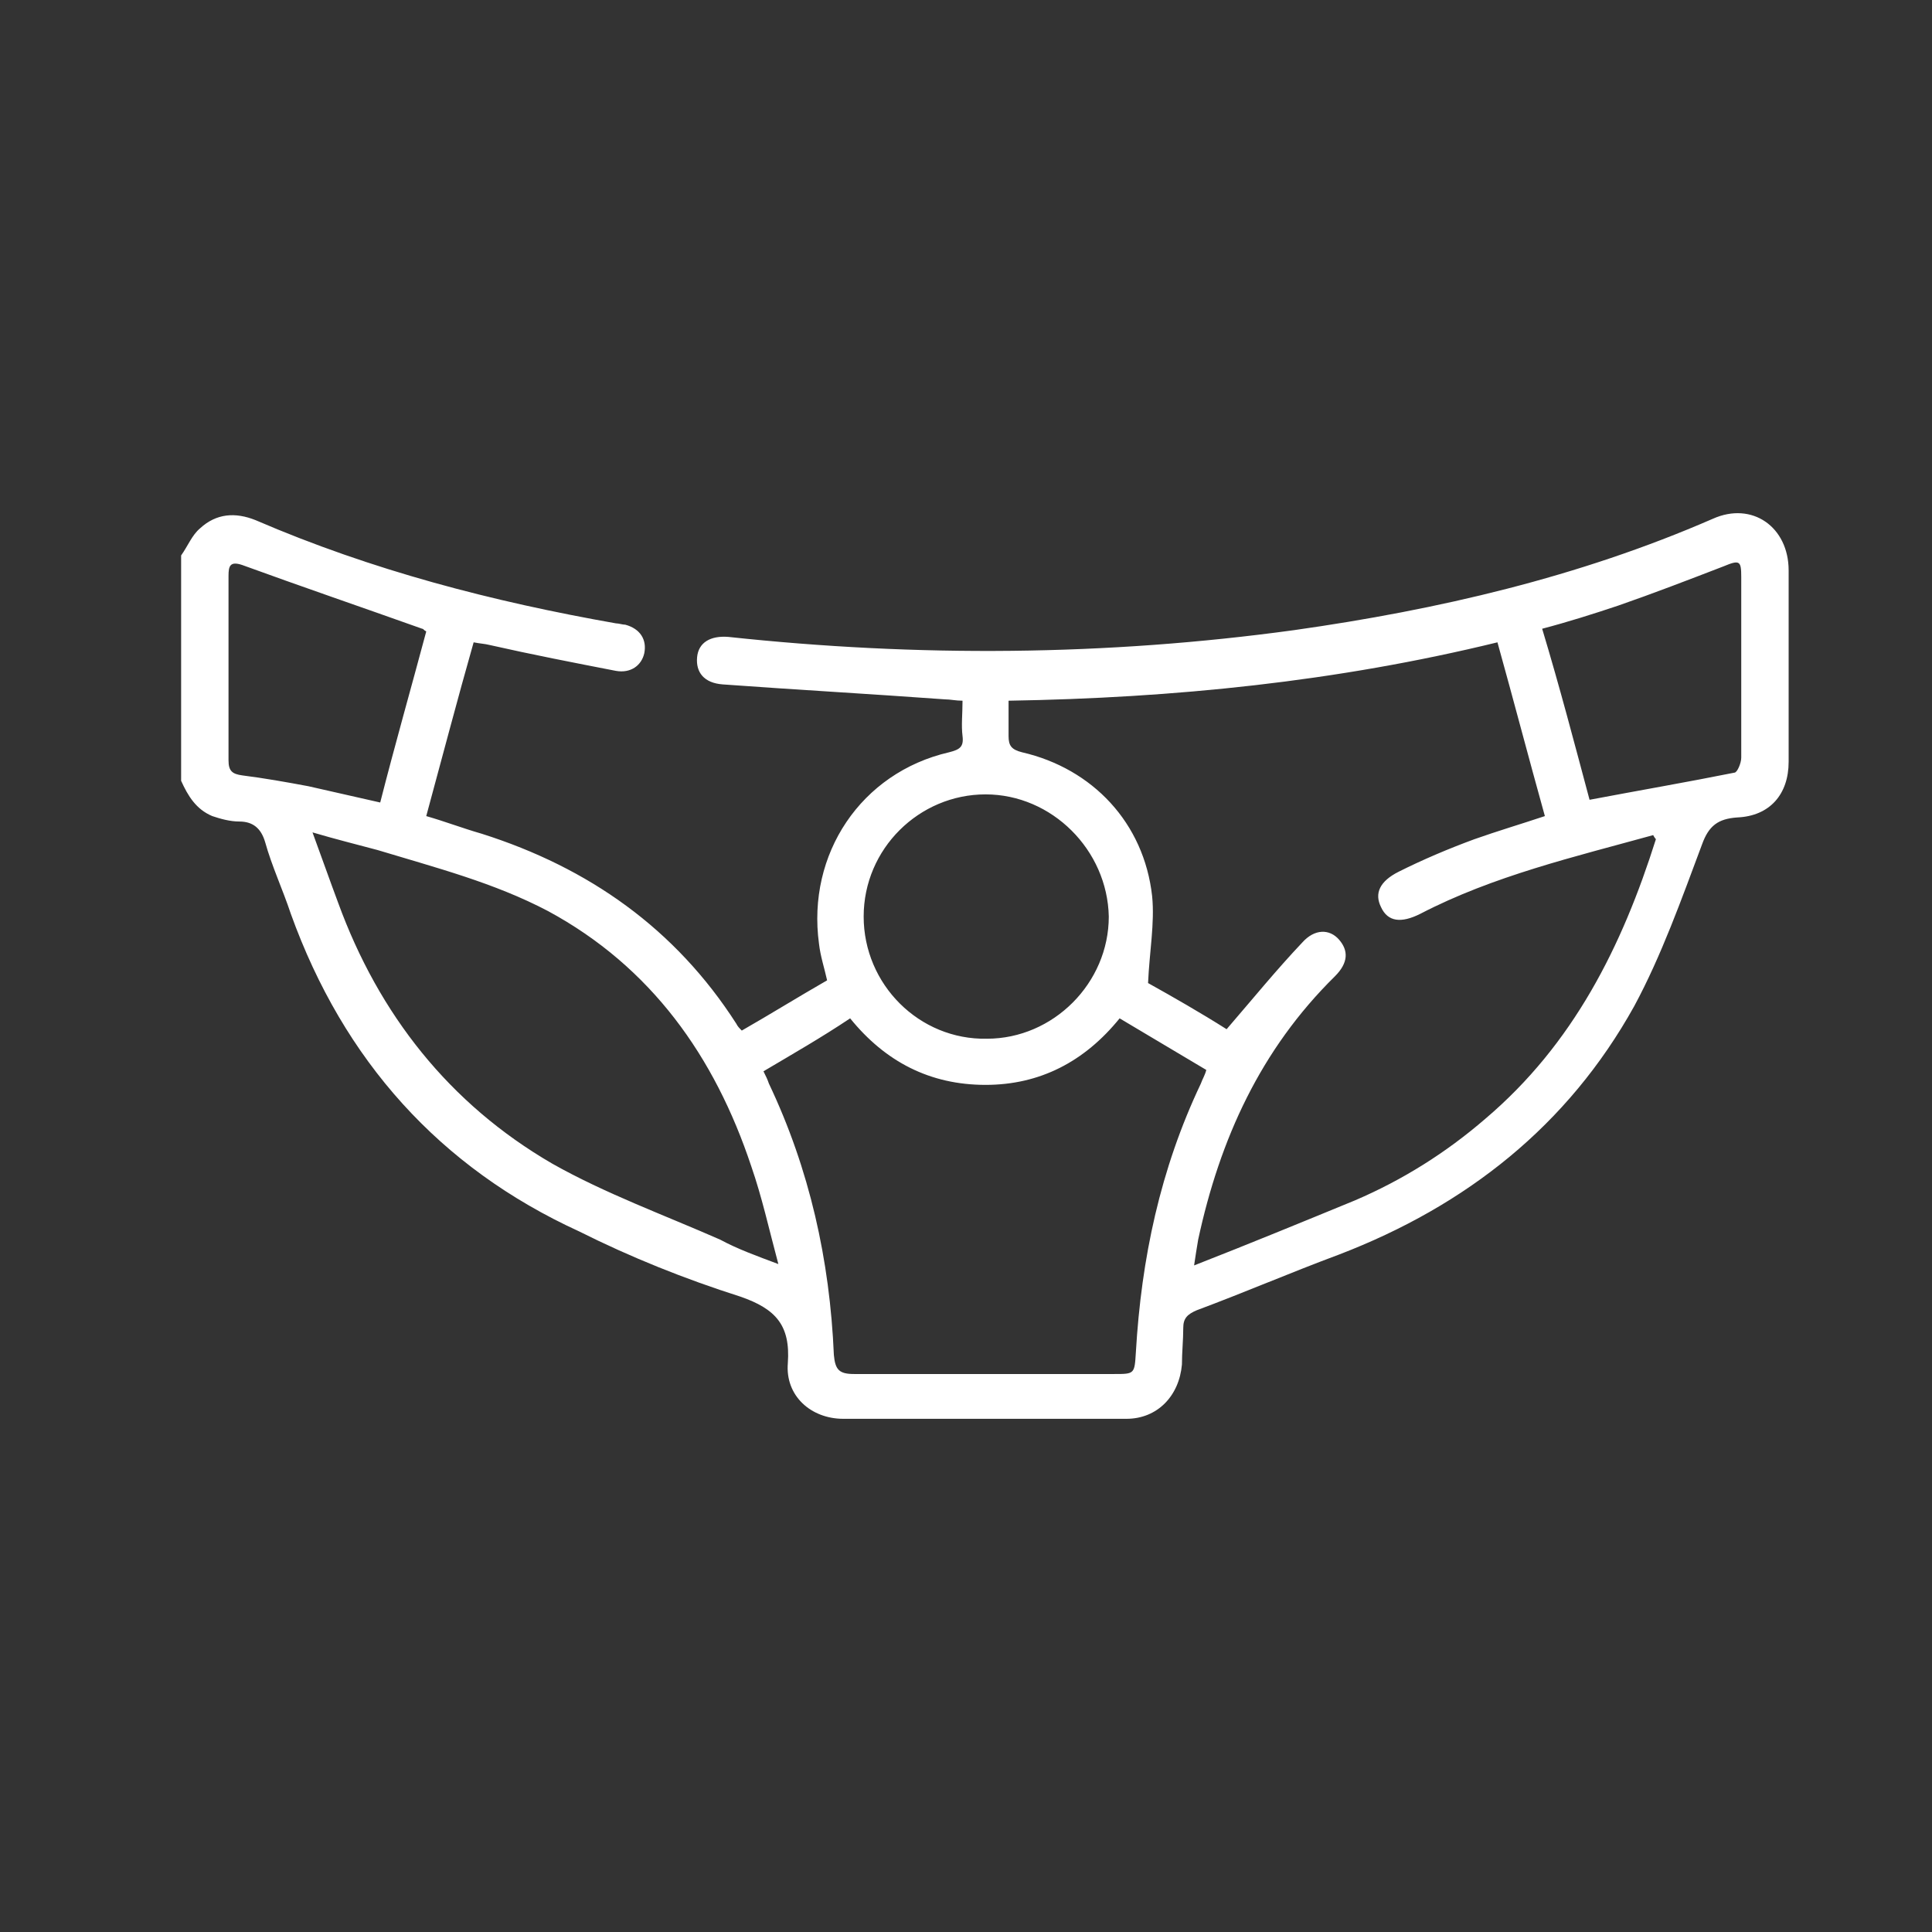 <svg width="64" height="64" viewBox="0 0 64 64" fill="none" xmlns="http://www.w3.org/2000/svg">
<rect x="0" y="0" width="64" height="64" fill="#333333" stroke="none"/>
<path d="M6 18.4C6.224 18.085 6.359 17.726 6.628 17.501C7.166 17.006 7.794 16.961 8.467 17.231C12.325 18.895 16.318 19.929 20.401 20.649C20.49 20.649 20.625 20.694 20.715 20.694C21.208 20.828 21.432 21.188 21.343 21.638C21.253 22.043 20.894 22.312 20.401 22.223C19.01 21.953 17.619 21.683 16.228 21.368C16.049 21.323 15.914 21.323 15.69 21.278C15.152 23.167 14.658 25.055 14.12 27.034C14.748 27.214 15.331 27.439 15.959 27.619C19.503 28.743 22.375 30.766 24.393 33.914C24.438 34.004 24.483 34.049 24.573 34.139C25.515 33.599 26.457 33.015 27.399 32.475C27.309 32.071 27.175 31.666 27.13 31.261C26.726 28.293 28.52 25.595 31.436 24.921C31.795 24.831 31.93 24.741 31.885 24.381C31.84 24.021 31.885 23.662 31.885 23.212C31.661 23.212 31.481 23.167 31.302 23.167C28.834 22.987 26.412 22.852 23.945 22.672C23.317 22.627 23.047 22.267 23.092 21.773C23.137 21.278 23.541 21.053 24.124 21.098C30.405 21.773 36.64 21.728 42.876 20.873C47.632 20.199 52.297 19.12 56.738 17.186C58.039 16.601 59.251 17.456 59.251 18.895C59.251 21.008 59.251 23.122 59.251 25.235C59.251 26.315 58.623 27.034 57.546 27.079C56.918 27.124 56.604 27.349 56.38 27.978C55.707 29.777 55.034 31.666 54.136 33.33C51.938 37.287 48.574 39.94 44.357 41.559C42.786 42.143 41.216 42.818 39.646 43.403C39.332 43.537 39.197 43.672 39.197 43.987C39.197 44.392 39.153 44.797 39.153 45.201C39.063 46.236 38.345 47 37.313 47C34.173 47 31.078 47 27.937 47C26.861 47 26.008 46.236 26.098 45.156C26.188 43.897 25.694 43.358 24.528 42.953C22.689 42.368 20.894 41.649 19.189 40.794C14.569 38.681 11.383 35.128 9.634 30.272C9.365 29.462 9.006 28.698 8.781 27.889C8.647 27.439 8.378 27.214 7.929 27.214C7.615 27.214 7.301 27.124 7.032 27.034C6.493 26.809 6.224 26.36 6 25.865C6 23.347 6 20.873 6 18.4ZM40.633 34.094C41.486 33.105 42.293 32.115 43.145 31.216C43.549 30.766 44.043 30.766 44.357 31.126C44.671 31.486 44.671 31.891 44.222 32.34C41.755 34.769 40.409 37.736 39.691 41.064C39.646 41.334 39.601 41.604 39.556 41.919C41.396 41.199 43.145 40.48 44.895 39.76C46.465 39.086 47.901 38.186 49.202 37.062C52.118 34.589 53.733 31.351 54.854 27.799C54.854 27.799 54.809 27.754 54.764 27.664C52.163 28.383 49.471 29.013 47.048 30.272C46.42 30.587 45.972 30.542 45.747 30.047C45.523 29.597 45.703 29.193 46.331 28.878C47.138 28.473 47.99 28.113 48.843 27.799C49.605 27.529 50.368 27.304 51.176 27.034C50.637 25.1 50.144 23.212 49.605 21.278C44.267 22.582 38.883 23.122 33.41 23.212C33.41 23.616 33.41 24.021 33.41 24.381C33.41 24.696 33.5 24.831 33.859 24.921C36.192 25.46 37.897 27.259 38.166 29.687C38.255 30.587 38.076 31.531 38.031 32.565C38.839 33.015 39.781 33.554 40.633 34.094ZM25.291 35.488C25.38 35.668 25.425 35.758 25.47 35.893C26.816 38.726 27.489 41.739 27.623 44.886C27.668 45.381 27.803 45.516 28.296 45.516C31.167 45.516 34.038 45.516 36.91 45.516C37.583 45.516 37.583 45.516 37.627 44.797C37.807 41.694 38.435 38.726 39.781 35.893C39.826 35.758 39.915 35.623 39.96 35.443C38.973 34.859 38.076 34.319 37.089 33.734C35.923 35.173 34.442 35.938 32.648 35.938C30.808 35.938 29.328 35.173 28.162 33.734C27.22 34.364 26.277 34.904 25.291 35.488ZM25.784 41.874C25.47 40.704 25.246 39.67 24.887 38.636C23.675 34.993 21.567 32.026 18.157 30.182C16.363 29.238 14.434 28.743 12.505 28.158C11.832 27.978 11.114 27.799 10.352 27.574C10.666 28.428 10.935 29.193 11.204 29.912C12.55 33.599 14.883 36.567 18.292 38.546C20.042 39.535 22.016 40.255 23.855 41.064C24.438 41.379 25.066 41.604 25.784 41.874ZM32.648 26.315C30.45 26.315 28.61 28.113 28.61 30.362C28.61 32.61 30.45 34.454 32.693 34.409C34.891 34.409 36.73 32.565 36.73 30.362C36.685 28.158 34.846 26.315 32.648 26.315ZM14.12 20.918C14.03 20.873 14.03 20.828 13.985 20.828C11.967 20.109 9.993 19.434 8.019 18.715C7.615 18.58 7.57 18.76 7.57 19.075C7.57 21.098 7.57 23.122 7.57 25.19C7.57 25.55 7.705 25.64 8.019 25.685C8.737 25.775 9.499 25.91 10.217 26.045C11.024 26.225 11.787 26.404 12.595 26.584C13.088 24.651 13.627 22.762 14.12 20.918ZM52.656 26.494C54.316 26.18 55.886 25.91 57.456 25.595C57.546 25.595 57.681 25.28 57.681 25.1C57.681 23.122 57.681 21.098 57.681 19.12C57.681 18.58 57.636 18.535 57.097 18.76C55.931 19.21 54.764 19.659 53.598 20.064C52.791 20.334 51.938 20.604 51.086 20.828C51.669 22.762 52.163 24.651 52.656 26.494Z" fill="white"/>
</svg>
